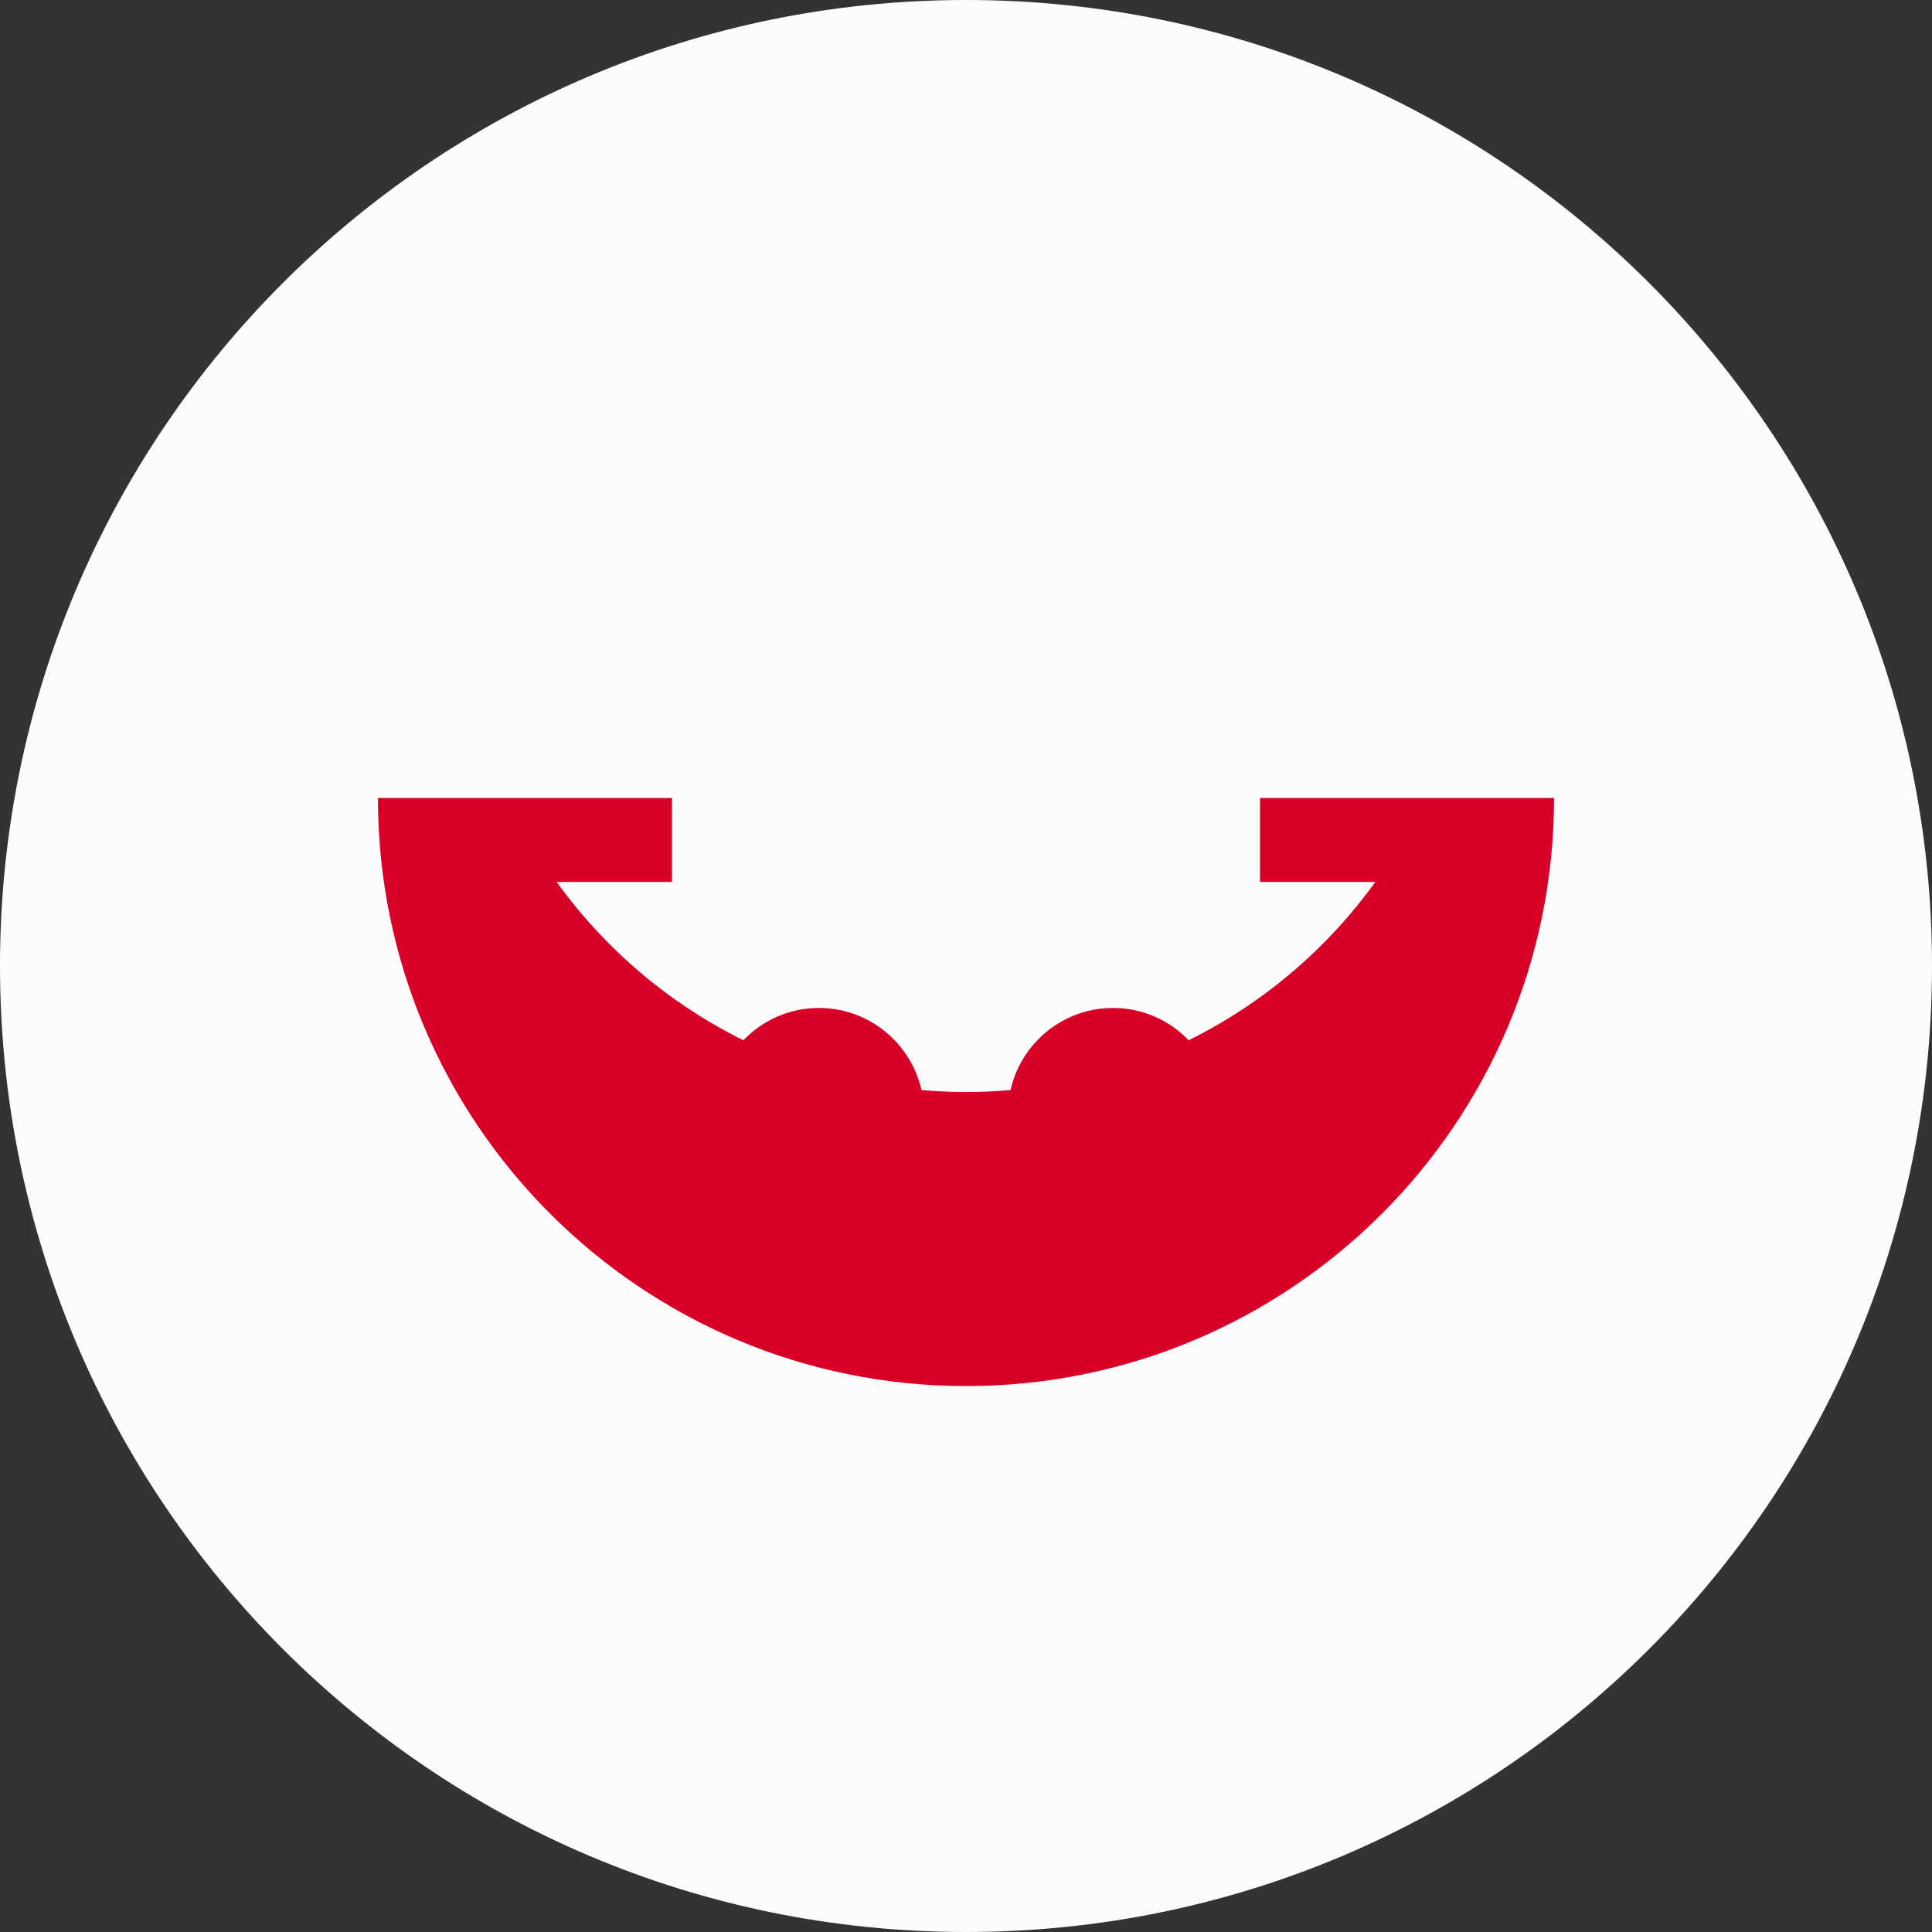 <?xml version="1.0" encoding="UTF-8"?>
<svg xmlns="http://www.w3.org/2000/svg" xmlns:xlink="http://www.w3.org/1999/xlink" width="50px" height="50px" viewBox="0 0 50 50" version="1.1">
<rect x="0" y="0" width="50" height="50" fill="#333333" stroke="none"/>
<g id="surface1">
<path style=" stroke:none;fill-rule:nonzero;fill:rgb(98.824%,98.824%,98.824%);fill-opacity:1;" d="M 25 50 C 38.809 50 50 38.809 50 25 C 50 11.191 38.809 0 25 0 C 11.191 0 0 11.191 0 25 C 0 38.809 11.191 50 25 50 Z M 25 50 "/>
<path style=" stroke:none;fill-rule:nonzero;fill:rgb(84.706%,0%,15.294%);fill-opacity:1;" d="M 32.609 20.652 L 32.609 22.824 L 35.594 22.824 C 34.348 24.555 32.688 25.969 30.762 26.922 C 30.266 26.406 29.574 26.086 28.805 26.086 C 27.508 26.086 26.426 26.996 26.152 28.211 C 25.773 28.242 25.387 28.262 25 28.262 C 24.613 28.262 24.227 28.242 23.848 28.211 C 23.574 26.996 22.492 26.086 21.195 26.086 C 20.426 26.086 19.734 26.406 19.238 26.922 C 17.312 25.969 15.652 24.555 14.406 22.824 L 17.391 22.824 L 17.391 20.652 L 9.781 20.652 C 9.781 29.055 16.598 35.871 25 35.871 C 33.406 35.871 40.219 29.055 40.219 20.652 Z M 32.609 20.652 "/>
</g>
</svg>
